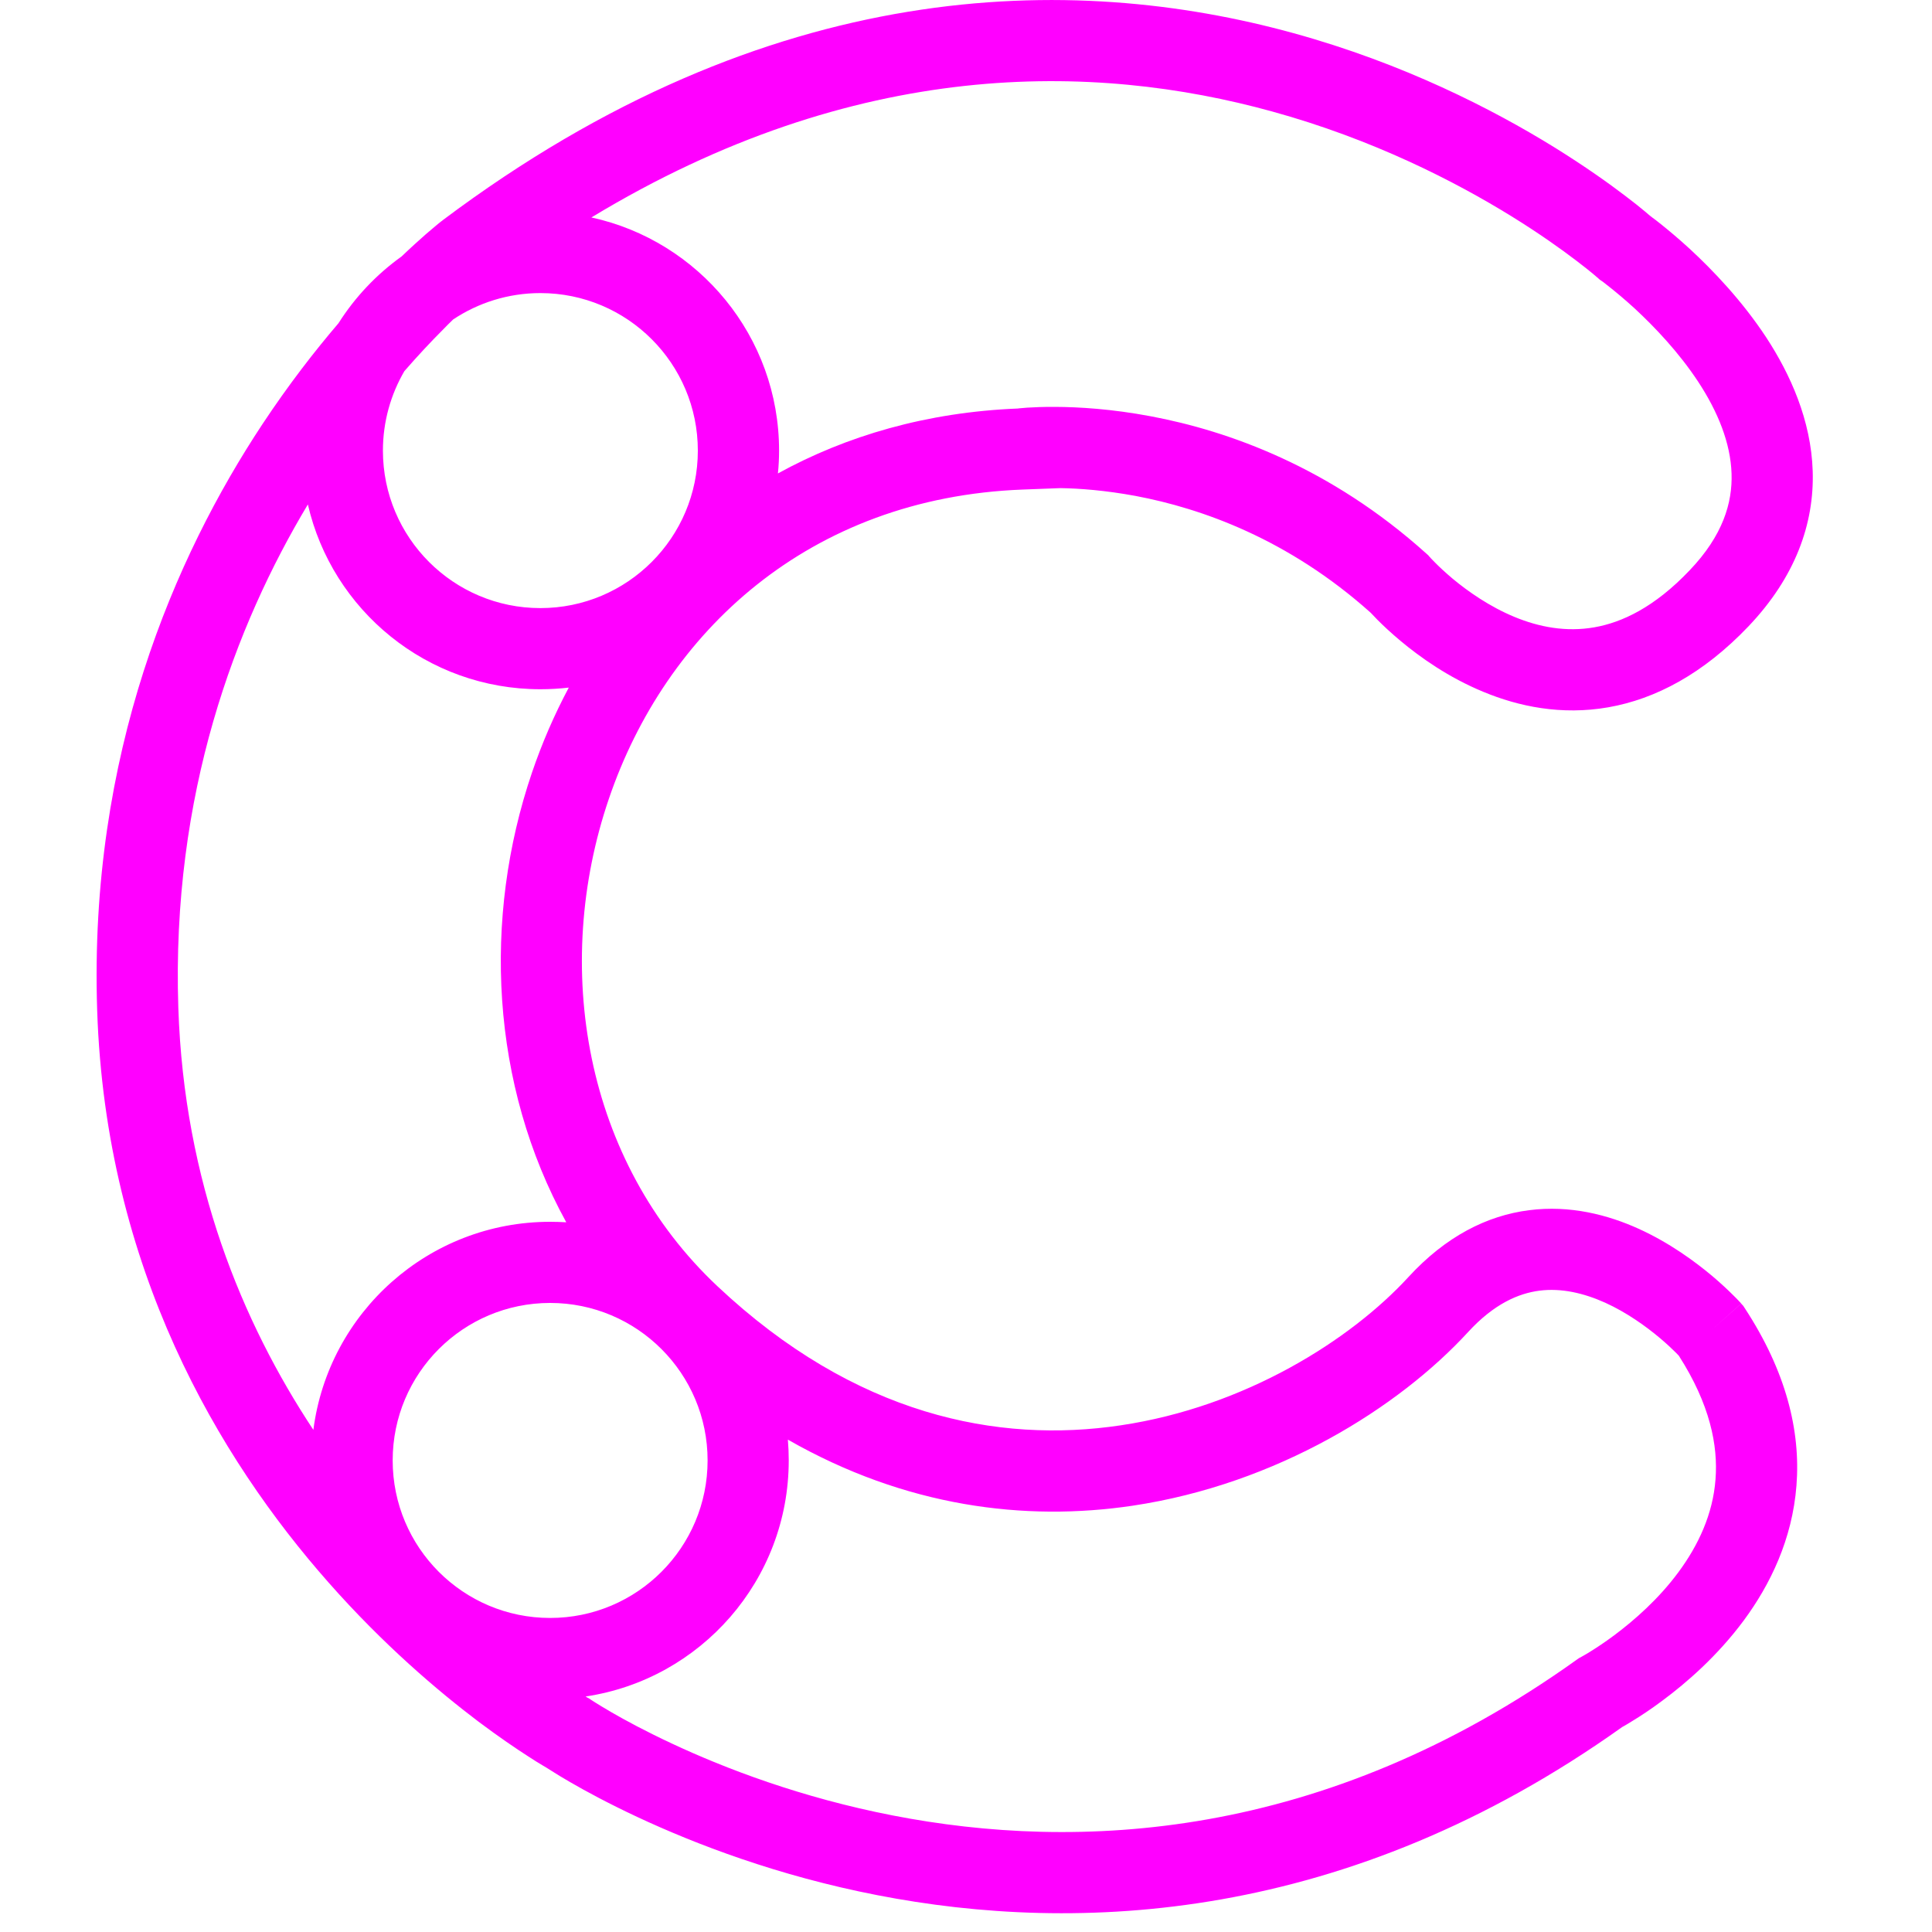 <svg width="20" height="20" viewBox="0 0 20 20" fill="none" xmlns="http://www.w3.org/2000/svg">
<path fill-rule="evenodd" clip-rule="evenodd" d="M17.083 2.235L17.079 2.232C17.067 2.221 17.049 2.206 17.026 2.187C16.981 2.149 16.915 2.096 16.829 2.031C16.658 1.9 16.408 1.722 16.089 1.524C15.451 1.13 14.529 0.657 13.393 0.344C11.104 -0.287 7.97 -0.263 4.585 2.278L4.584 2.279L4.582 2.281L4.657 2.378L4.657 2.378C4.582 2.281 4.582 2.281 4.582 2.281L4.582 2.281L4.58 2.282L4.577 2.285L4.567 2.292C4.559 2.299 4.547 2.308 4.532 2.32C4.503 2.345 4.461 2.379 4.408 2.425C4.341 2.484 4.255 2.561 4.157 2.655C3.897 2.841 3.675 3.076 3.504 3.346C3.256 3.636 2.986 3.984 2.718 4.389C1.808 5.765 0.918 7.808 1.006 10.46C1.094 13.13 2.263 15.093 3.401 16.382C3.969 17.026 4.532 17.504 4.954 17.823C5.166 17.982 5.342 18.101 5.468 18.182C5.53 18.223 5.58 18.253 5.615 18.274C5.633 18.285 5.647 18.293 5.657 18.299L5.659 18.3L5.665 18.304C5.677 18.312 5.694 18.323 5.716 18.336C5.759 18.364 5.822 18.402 5.903 18.449C6.065 18.543 6.3 18.67 6.599 18.81C7.196 19.089 8.049 19.418 9.083 19.619C11.153 20.022 13.94 19.911 16.793 17.878L16.806 17.871C16.829 17.858 16.861 17.839 16.901 17.814C16.98 17.766 17.089 17.695 17.213 17.602C17.461 17.418 17.781 17.14 18.052 16.774C18.323 16.407 18.554 15.937 18.597 15.377C18.641 14.812 18.489 14.195 18.063 13.544L18.046 13.518L18.025 13.495L17.712 13.774C18.025 13.495 18.025 13.494 18.025 13.494L18.025 13.494L18.024 13.493L18.022 13.491L18.017 13.485L18 13.467C17.986 13.452 17.966 13.431 17.94 13.406C17.889 13.355 17.817 13.287 17.726 13.21C17.545 13.058 17.282 12.865 16.965 12.721C16.648 12.577 16.255 12.473 15.829 12.528C15.394 12.583 14.966 12.799 14.579 13.221C13.983 13.87 12.892 14.563 11.601 14.755C10.332 14.945 8.852 14.655 7.428 13.316C6.046 12.019 5.712 10.003 6.303 8.269C6.888 6.548 8.369 5.153 10.585 5.068L10.978 5.053C11.175 5.056 11.443 5.076 11.756 5.134C12.441 5.263 13.337 5.581 14.187 6.341L14.195 6.349C14.211 6.366 14.233 6.389 14.261 6.418C14.317 6.474 14.397 6.55 14.499 6.635C14.7 6.803 14.994 7.013 15.356 7.162C15.719 7.313 16.163 7.407 16.649 7.322C17.138 7.236 17.631 6.976 18.1 6.484C18.587 5.972 18.782 5.419 18.765 4.876C18.748 4.349 18.533 3.874 18.284 3.493C18.032 3.11 17.728 2.794 17.492 2.576C17.373 2.467 17.268 2.38 17.193 2.32C17.155 2.289 17.124 2.266 17.102 2.25L17.083 2.235ZM4.58 3.418C4.461 3.537 4.328 3.679 4.186 3.842C4.045 4.084 3.964 4.365 3.964 4.665C3.964 5.565 4.694 6.295 5.594 6.295C6.494 6.295 7.224 5.565 7.224 4.665C7.224 3.764 6.494 3.034 5.594 3.034C5.26 3.034 4.949 3.135 4.691 3.307C4.655 3.342 4.618 3.378 4.58 3.418ZM1.846 10.432C1.773 8.22 2.437 6.473 3.187 5.222C3.439 6.318 4.421 7.135 5.594 7.135C5.694 7.135 5.792 7.129 5.888 7.118C5.737 7.401 5.61 7.695 5.507 7.998C4.995 9.503 5.077 11.227 5.862 12.653C5.807 12.65 5.751 12.648 5.695 12.648C4.438 12.648 3.4 13.587 3.244 14.802C2.508 13.689 1.905 12.238 1.846 10.432ZM6.062 17.562C6.069 17.566 6.074 17.569 6.078 17.572L6.085 17.576L6.085 17.576L6.086 17.576L6.101 17.584L6.115 17.594L6.115 17.594L6.115 17.594L6.116 17.595L6.124 17.6C6.133 17.605 6.145 17.614 6.163 17.625C6.198 17.647 6.252 17.68 6.324 17.722C6.467 17.805 6.681 17.921 6.955 18.049C7.504 18.306 8.292 18.609 9.244 18.794C11.14 19.163 13.689 19.066 16.324 17.18L16.347 17.164L16.372 17.151L16.372 17.151L16.372 17.151L16.372 17.151L16.372 17.15L16.375 17.149L16.391 17.14C16.406 17.131 16.43 17.118 16.46 17.099C16.521 17.061 16.609 17.004 16.711 16.928C16.917 16.774 17.17 16.553 17.376 16.274C17.581 15.996 17.732 15.675 17.759 15.313C17.786 14.963 17.702 14.538 17.379 14.034C17.371 14.025 17.361 14.015 17.348 14.002C17.311 13.965 17.255 13.912 17.184 13.852C17.04 13.731 16.842 13.588 16.618 13.486C16.393 13.385 16.162 13.332 15.936 13.361C15.719 13.389 15.466 13.497 15.198 13.789C14.482 14.569 13.221 15.363 11.725 15.587C10.611 15.753 9.375 15.6 8.156 14.903C8.162 14.974 8.165 15.046 8.165 15.118C8.165 16.358 7.252 17.385 6.062 17.562ZM8.065 4.665C8.065 4.744 8.061 4.823 8.053 4.901C8.762 4.511 9.593 4.267 10.536 4.229L10.55 4.227C10.57 4.225 10.598 4.223 10.633 4.22C10.702 4.216 10.8 4.211 10.922 4.212C11.166 4.213 11.508 4.233 11.911 4.309C12.718 4.46 13.773 4.837 14.766 5.731L14.785 5.748L14.801 5.767L14.801 5.767L14.802 5.767L14.802 5.768L14.803 5.768L14.812 5.779C14.821 5.789 14.836 5.804 14.857 5.825C14.897 5.866 14.959 5.924 15.037 5.99C15.197 6.123 15.419 6.279 15.677 6.386C15.933 6.492 16.213 6.545 16.504 6.494C16.791 6.444 17.128 6.286 17.491 5.904C17.836 5.543 17.935 5.204 17.925 4.903C17.915 4.586 17.783 4.262 17.581 3.954C17.38 3.648 17.129 3.385 16.923 3.194C16.82 3.1 16.732 3.027 16.669 2.977C16.638 2.952 16.614 2.933 16.598 2.921L16.58 2.908L16.577 2.906L16.577 2.906L16.576 2.906L16.576 2.906L16.558 2.893L16.542 2.878L16.541 2.878L16.541 2.877L16.54 2.876L16.531 2.869C16.522 2.861 16.509 2.85 16.49 2.834C16.453 2.803 16.395 2.757 16.319 2.699C16.167 2.583 15.94 2.42 15.647 2.239C15.059 1.876 14.211 1.441 13.169 1.154C11.329 0.646 8.864 0.591 6.122 2.251C7.233 2.493 8.065 3.482 8.065 4.665ZM4.065 15.118C4.065 14.218 4.794 13.488 5.695 13.488C6.595 13.488 7.325 14.218 7.325 15.118C7.325 16.019 6.595 16.749 5.695 16.749C4.794 16.749 4.065 16.019 4.065 15.118Z" fill="#FF00FF"/>
</svg>
